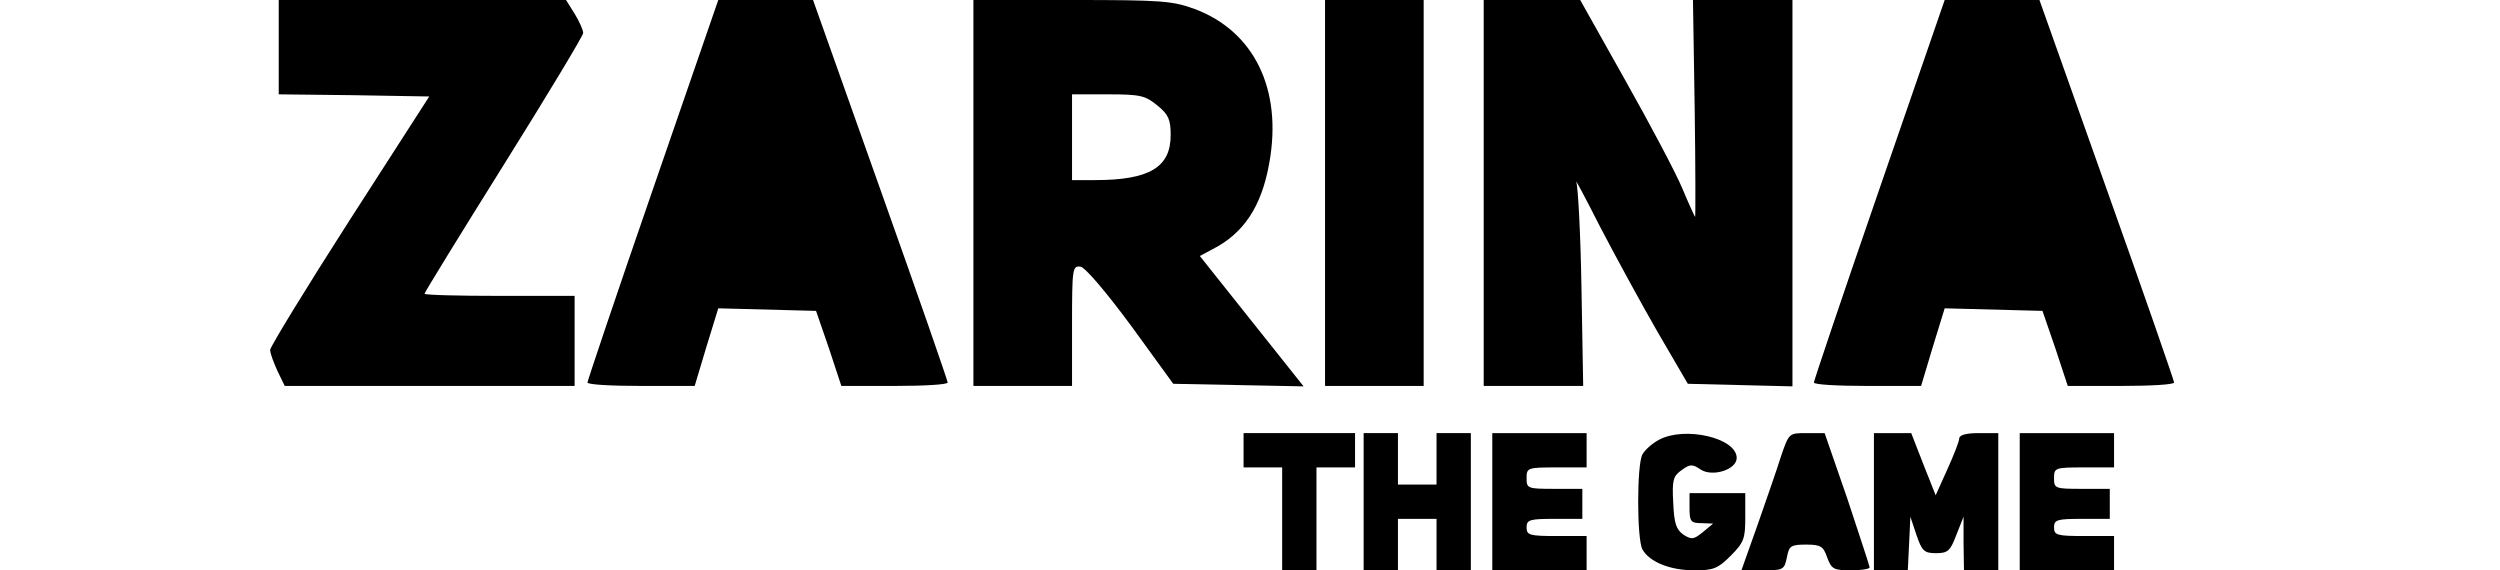<?xml version="1.0" standalone="no"?>
<!DOCTYPE svg PUBLIC "-//W3C//DTD SVG 20010904//EN"
 "http://www.w3.org/TR/2001/REC-SVG-20010904/DTD/svg10.dtd">
<svg version="1.0" xmlns="http://www.w3.org/2000/svg"
 width="583pt" height="133pt" viewBox="0 0 583 133"
 preserveAspectRatio="xMidYMid meet">
<g transform="translate(0,133) scale(0.1,-0.1)"
fill="#000000" stroke="none">
<path d="M650 1220 l0 -110 175 -2 176 -3 -186 -289 c-102 -159 -185 -295
-185 -302 0 -8 8 -29 17 -49 l17 -35 338 0 338 0 0 105 0 105 -175 0 c-96 0
-175 2 -175 5 0 3 83 138 185 301 102 163 185 301 185 307 0 7 -9 27 -20 45
l-20 32 -335 0 -335 0 0 -110z"/>
<path d="M1522 887 c-84 -243 -152 -445 -152 -449 0 -5 56 -8 125 -8 l125 0
27 90 28 91 114 -3 114 -3 30 -87 29 -88 124 0 c68 0 124 3 124 8 0 4 -70 206
-157 450 l-157 442 -110 0 -111 0 -153 -443z"/>
<path d="M2270 880 l0 -450 115 0 115 0 0 141 c0 134 1 140 20 137 11 -2 58
-57 118 -138 l98 -135 152 -3 152 -3 -121 152 -121 152 28 15 c74 37 116 100
134 202 31 171 -35 307 -174 359 -52 19 -77 21 -286 21 l-230 0 0 -450z m429
204 c26 -21 31 -33 31 -69 0 -75 -49 -105 -177 -105 l-53 0 0 100 0 100 84 0
c76 0 87 -3 115 -26z"/>
<path d="M3090 880 l0 -450 115 0 115 0 0 450 0 450 -115 0 -115 0 0 -450z"/>
<path d="M3460 880 l0 -450 116 0 116 0 -4 228 c-2 125 -8 236 -12 247 -4 11
21 -36 56 -105 36 -69 96 -179 134 -245 l70 -120 122 -3 122 -3 0 451 0 450
-116 0 -116 0 4 -254 c2 -140 2 -253 1 -252 -1 1 -15 31 -30 67 -15 36 -75
149 -133 252 l-105 187 -112 0 -113 0 0 -450z"/>
<path d="M4382 887 c-84 -243 -152 -445 -152 -449 0 -5 56 -8 125 -8 l125 0
27 90 28 91 114 -3 114 -3 30 -87 29 -88 124 0 c68 0 124 3 124 8 0 4 -70 206
-157 450 l-157 442 -110 0 -111 0 -153 -443z"/>
<path d="M2900 280 l0 -40 45 0 45 0 0 -120 0 -120 40 0 40 0 0 120 0 120 45
0 45 0 0 40 0 40 -130 0 -130 0 0 -40z"/>
<path d="M3180 160 l0 -160 40 0 40 0 0 60 0 60 45 0 45 0 0 -60 0 -60 40 0
40 0 0 160 0 160 -40 0 -40 0 0 -60 0 -60 -45 0 -45 0 0 60 0 60 -40 0 -40 0
0 -160z"/>
<path d="M3480 160 l0 -160 110 0 110 0 0 40 0 40 -70 0 c-63 0 -70 2 -70 20
0 18 7 20 65 20 l65 0 0 35 0 35 -65 0 c-63 0 -65 1 -65 25 0 24 2 25 70 25
l70 0 0 40 0 40 -110 0 -110 0 0 -160z"/>
<path d="M3868 304 c-15 -8 -32 -23 -38 -34 -13 -24 -13 -196 0 -221 16 -29
64 -49 121 -49 45 0 55 4 85 34 31 31 34 40 34 90 l0 56 -65 0 -65 0 0 -35 c0
-31 3 -35 28 -35 l27 -1 -24 -20 c-21 -17 -26 -18 -45 -6 -17 12 -22 26 -24
75 -3 53 0 62 20 76 19 14 25 14 44 1 28 -18 84 0 84 27 0 47 -122 75 -182 42z"/>
<path d="M4154 268 c-9 -29 -34 -101 -55 -161 l-38 -107 50 0 c47 0 50 1 56
30 5 27 9 30 45 30 34 0 40 -4 49 -30 10 -27 15 -30 55 -30 24 0 44 3 44 7 0
3 -24 75 -52 160 l-53 153 -42 0 c-41 0 -41 0 -59 -52z"/>
<path d="M4370 160 l0 -160 40 0 39 0 3 62 3 63 14 -42 c13 -38 18 -43 46 -43
27 0 33 5 47 42 l17 43 0 -62 1 -63 40 0 40 0 0 160 0 160 -45 0 c-29 0 -45
-4 -46 -12 0 -7 -13 -40 -28 -73 l-27 -60 -29 73 -28 72 -44 0 -43 0 0 -160z"/>
<path d="M4710 160 l0 -160 110 0 110 0 0 40 0 40 -70 0 c-63 0 -70 2 -70 20
0 18 7 20 65 20 l65 0 0 35 0 35 -65 0 c-63 0 -65 1 -65 25 0 24 2 25 70 25
l70 0 0 40 0 40 -110 0 -110 0 0 -160z"/>
</g>
</svg>
